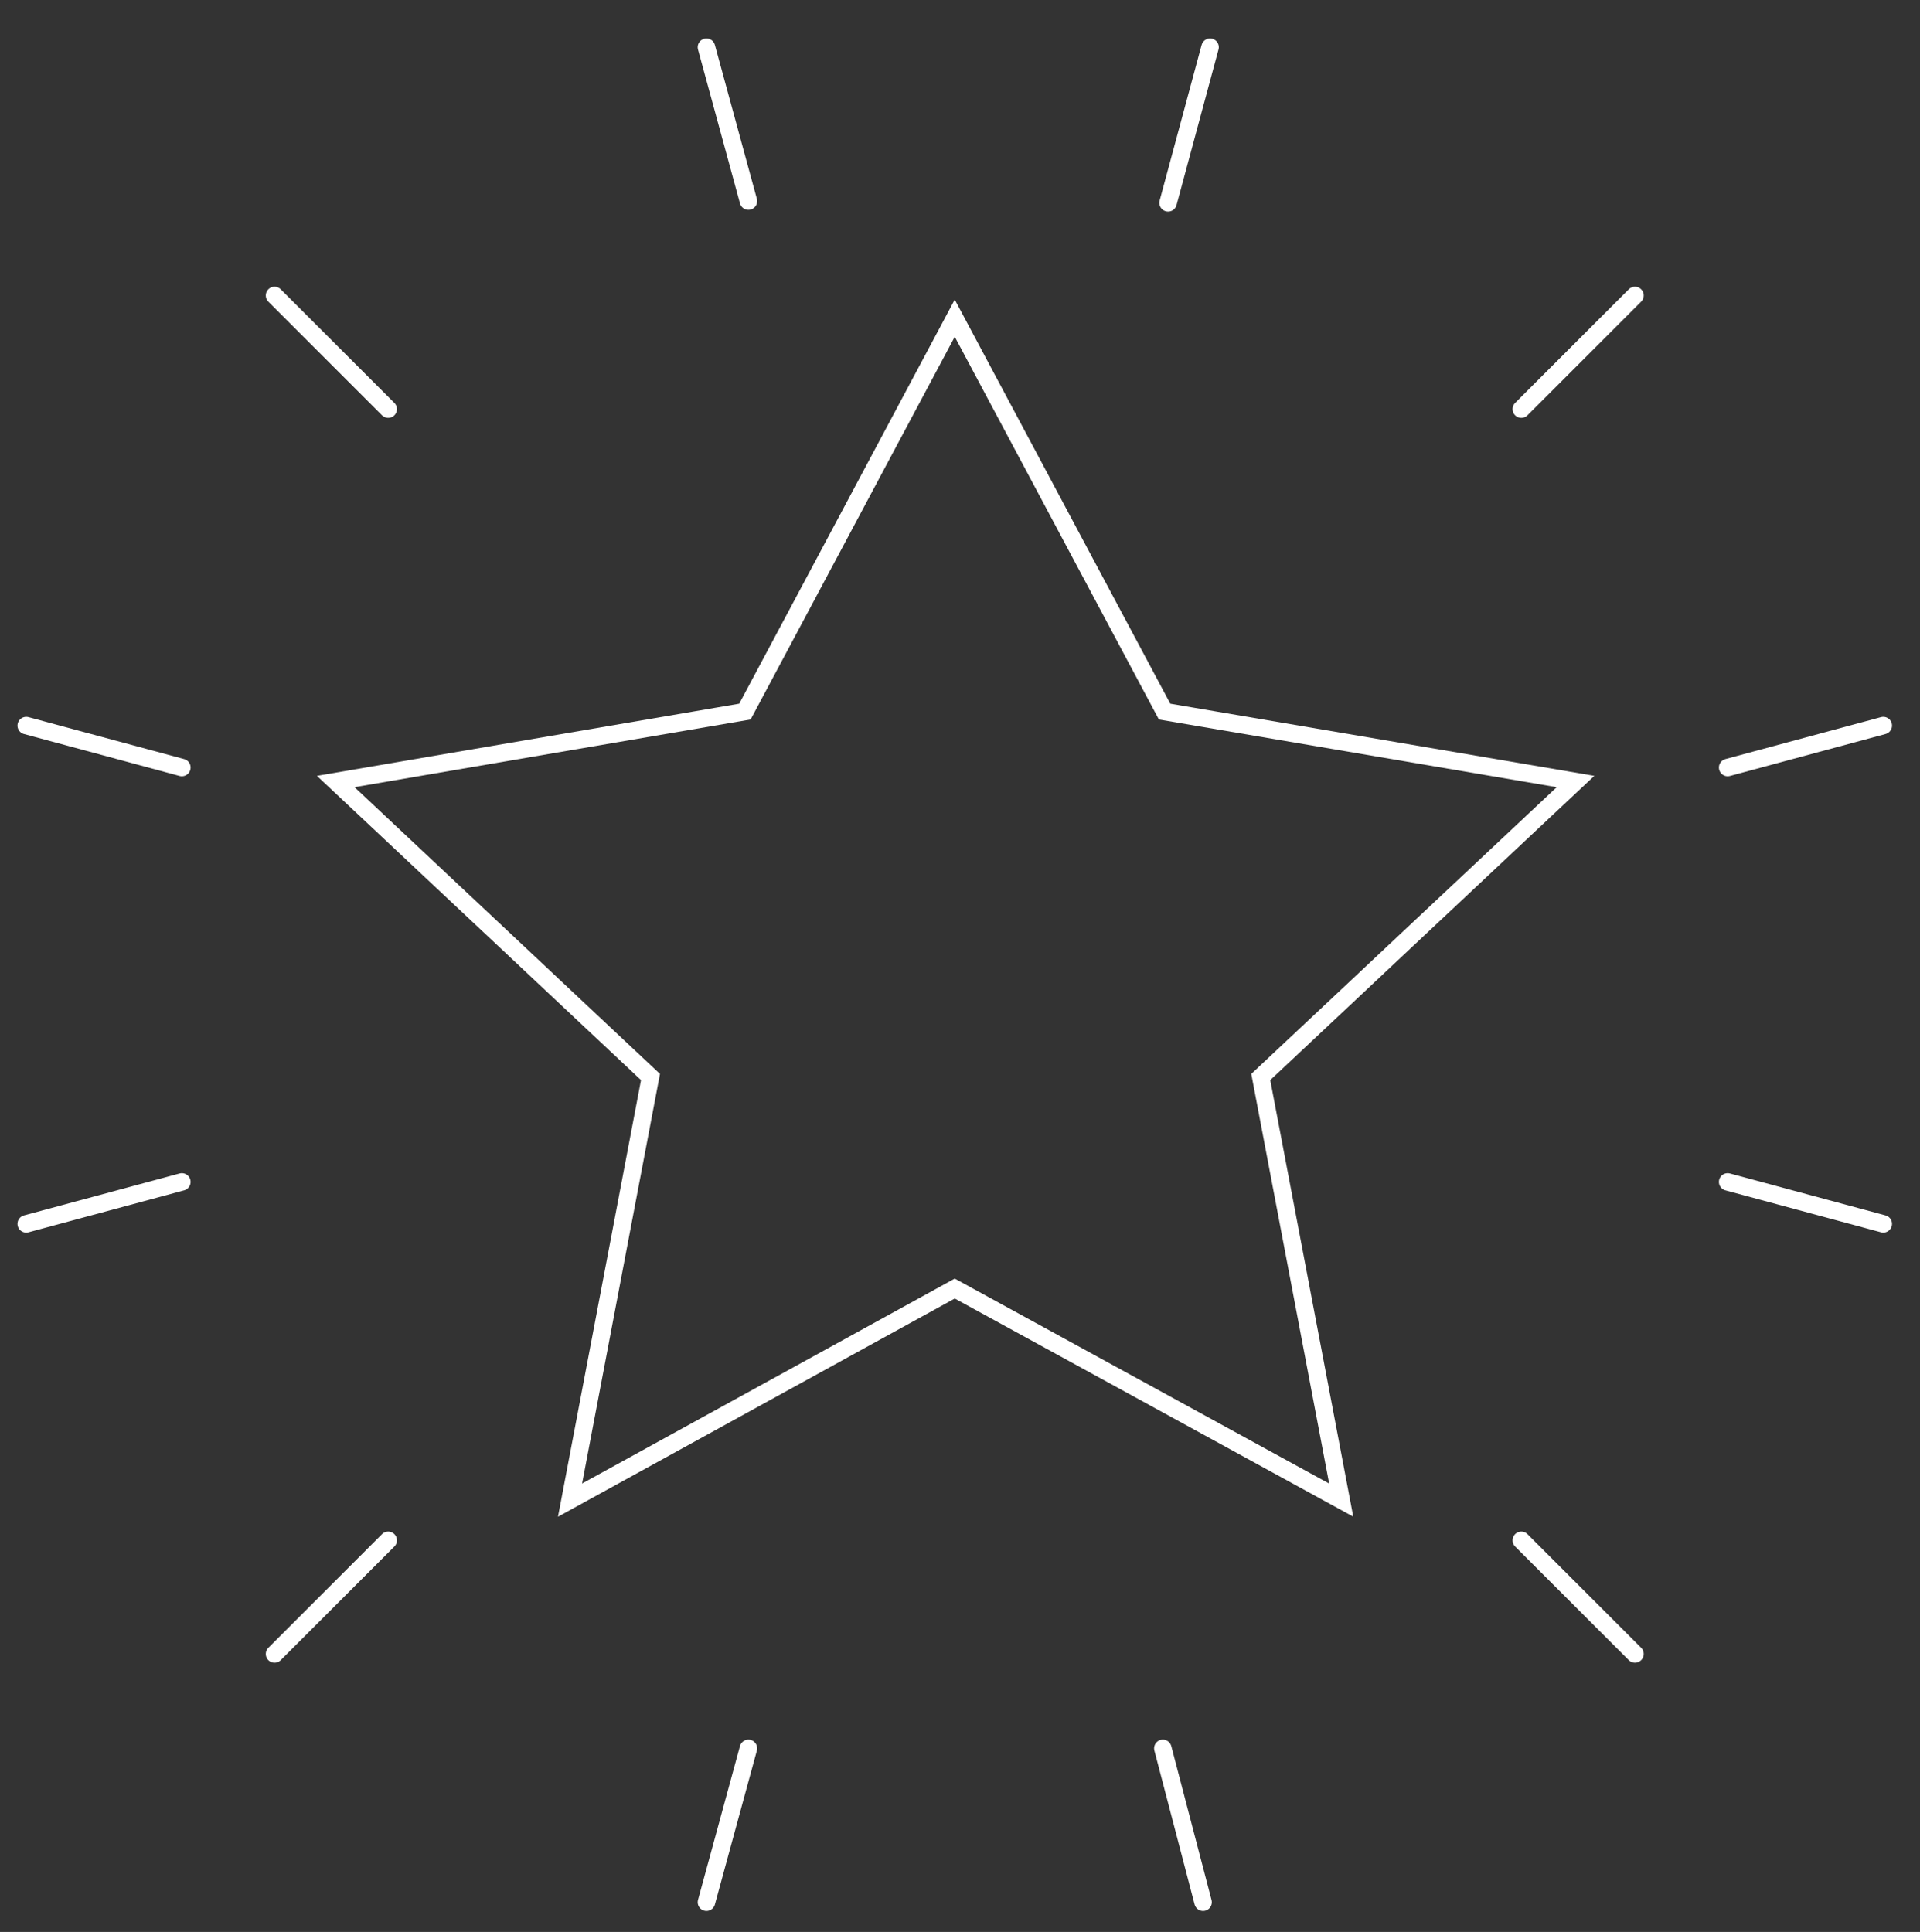 <?xml version="1.0" encoding="utf-8"?>
<!-- Generator: Adobe Illustrator 20.1.0, SVG Export Plug-In . SVG Version: 6.00 Build 0)  -->
<svg version="1.1" id="Layer_1" xmlns="http://www.w3.org/2000/svg" xmlns:xlink="http://www.w3.org/1999/xlink" x="0px" y="0px"
	 viewBox="0 0 109.8 110.5" style="enable-background:new 0 0 109.8 110.5;" xml:space="preserve">
<rect x="0" y="0" width="109.8" height="110.5" fill="#333333" stroke="none"/>
<style type="text/css">
	.st0{fill:none;stroke:#FFFFFF;stroke-miterlimit:10;}
	.st1{fill:none;stroke:#FFFFFF;stroke-linecap:round;stroke-miterlimit:10;}
</style>
<g id="XMLID_44_">
	<polygon id="XMLID_20_" class="st0" points="90.1,44.7 66.6,40.7 54.6,18.2 42.6,40.7 19.2,44.7 37.2,61.6 32.6,85.8 54.6,73.7 
		76.7,85.8 72.1,61.6 	"/>
	<g id="XMLID_18_">
		<line id="XMLID_21_" class="st1" x1="42.8" y1="11.5" x2="40.4" y2="2.7"/>
		<line id="XMLID_23_" class="st1" x1="22.2" y1="23.4" x2="15.7" y2="16.9"/>
		<line id="XMLID_24_" class="st1" x1="10.4" y1="43.9" x2="1.5" y2="41.5"/>
		<line id="XMLID_25_" class="st1" x1="10.4" y1="67.6" x2="1.5" y2="70"/>
		<line id="XMLID_26_" class="st1" x1="22.2" y1="88.1" x2="15.7" y2="94.6"/>
		<line id="XMLID_27_" class="st1" x1="42.8" y1="100" x2="40.4" y2="108.8"/>
		<line id="XMLID_28_" class="st1" x1="66.5" y1="100" x2="68.8" y2="108.8"/>
		<line id="XMLID_29_" class="st1" x1="87" y1="88.1" x2="93.5" y2="94.6"/>
		<line id="XMLID_30_" class="st1" x1="98.8" y1="67.6" x2="107.7" y2="70"/>
		<line id="XMLID_31_" class="st1" x1="98.8" y1="43.9" x2="107.7" y2="41.5"/>
		<line id="XMLID_32_" class="st1" x1="87" y1="23.4" x2="93.5" y2="16.9"/>
		<line id="XMLID_33_" class="st1" x1="66.8" y1="11.6" x2="69.2" y2="2.7"/>
	</g>
</g>
</svg>
